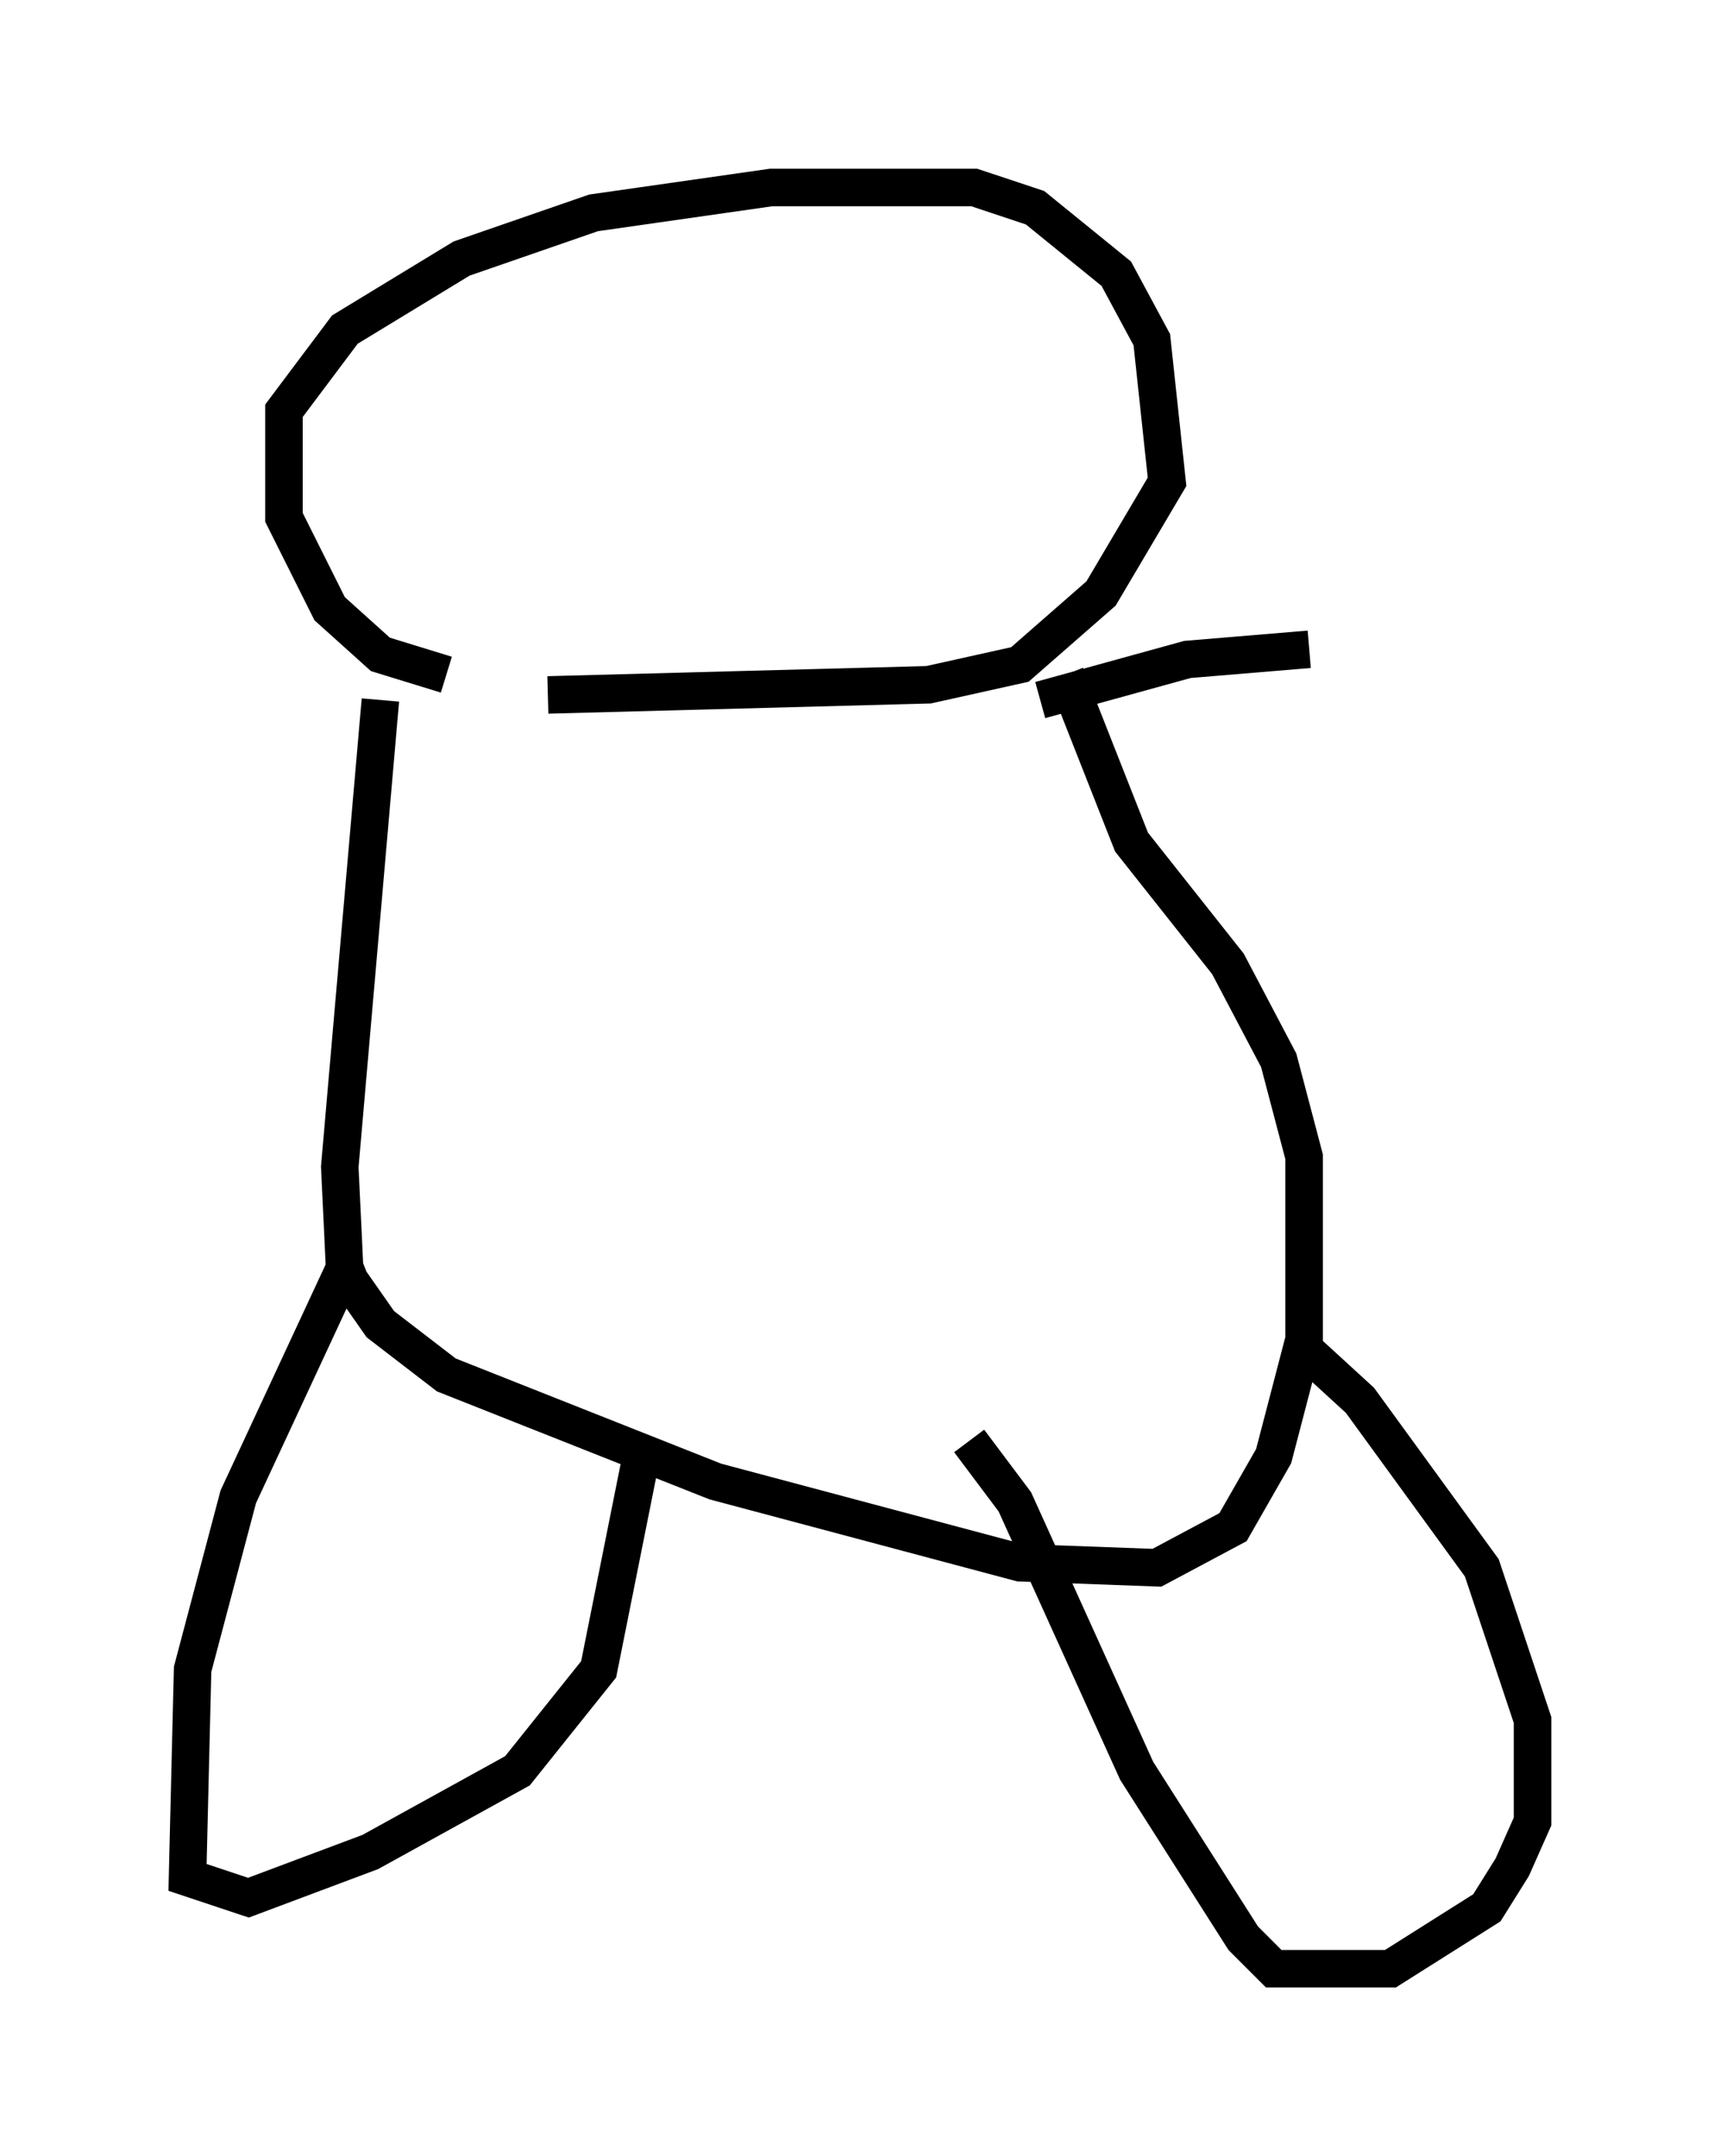 <?xml version="1.0" encoding="utf-8" ?>
<svg baseProfile="full" height="57.496" version="1.1" width="45.859" xmlns="http://www.w3.org/2000/svg" xmlns:ev="http://www.w3.org/2001/xml-events" xmlns:xlink="http://www.w3.org/1999/xlink"><defs /><rect fill="white" height="57.496" width="45.859" x="0" y="0" /><path d="M16.908, 17.855 m-5.007, 0.135 l-1.759, -0.541 -1.353, -1.218 l-1.218, -2.436 0.0, -2.842 l1.624, -2.165 3.112, -1.894 l3.518, -1.218 4.736, -0.677 l5.413, 0.0 1.624, 0.541 l2.165, 1.759 0.947, 1.759 l0.406, 3.789 -1.759, 2.977 l-2.165, 1.894 -2.436, 0.541 l-10.149, 0.271 m-4.465, 0.135 l-1.083, 12.449 0.135, 2.842 l0.947, 1.353 1.759, 1.353 l7.172, 2.842 8.119, 2.165 l3.654, 0.135 2.03, -1.083 l1.083, -1.894 0.812, -3.112 l0.0, -4.871 -0.677, -2.571 l-1.353, -2.571 -2.571, -3.248 l-1.759, -4.465 m-18.674, 15.832 l-0.677, 0.271 -2.706, 5.819 l-1.218, 4.601 -0.135, 5.548 l1.624, 0.541 3.248, -1.218 l3.924, -2.165 2.165, -2.706 l1.083, -5.413 m8.796, -0.677 l1.218, 1.624 3.248, 7.172 l2.842, 4.465 0.812, 0.812 l3.112, 0.0 2.571, -1.624 l0.677, -1.083 0.541, -1.218 l0.0, -2.706 -1.353, -4.059 l-3.248, -4.465 -1.624, -1.488 m-6.901, -17.185 l3.924, -1.083 3.248, -0.271 " fill="none" stroke="black" stroke-width="1" /></svg>
